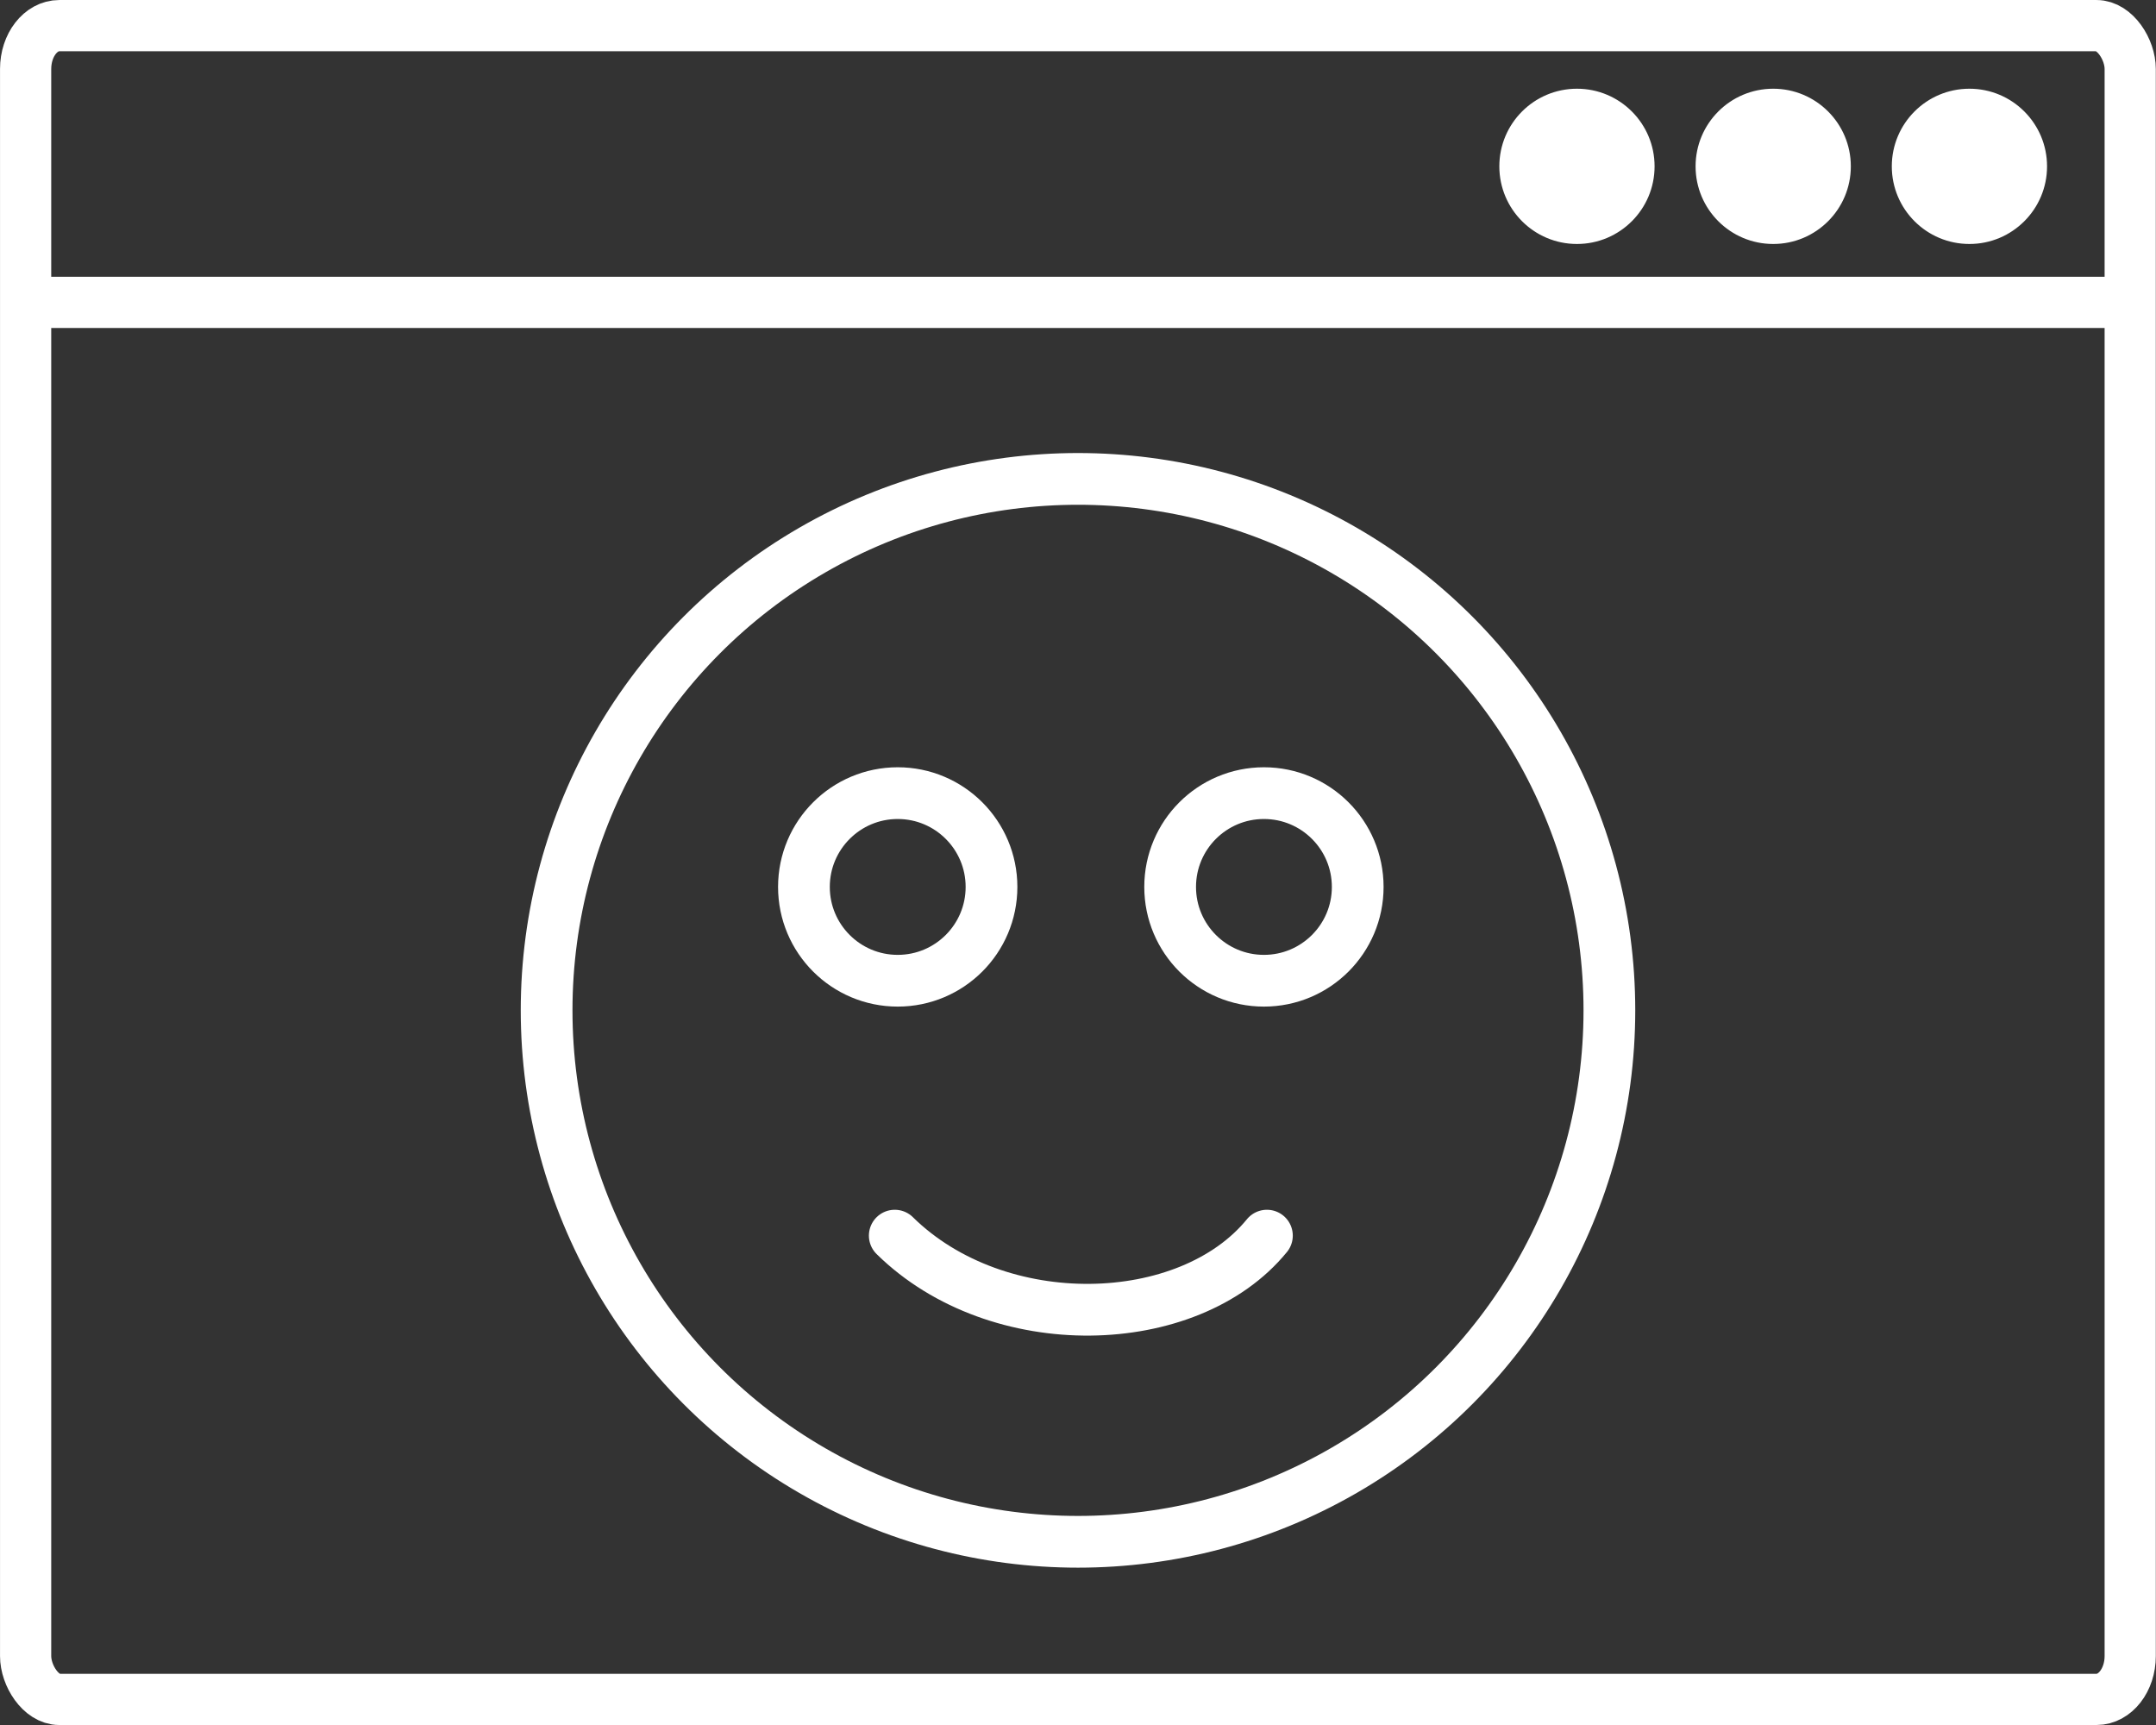 <?xml version="1.0" encoding="UTF-8" standalone="no"?>
<!-- Created with Inkscape (http://www.inkscape.org/) -->

<svg
   xmlns:dc="http://purl.org/dc/elements/1.1/"
   xmlns:cc="http://creativecommons.org/ns#"
   xmlns:rdf="http://www.w3.org/1999/02/22-rdf-syntax-ns#"
   xmlns:svg="http://www.w3.org/2000/svg"
   xmlns="http://www.w3.org/2000/svg"
   xmlns:sodipodi="http://sodipodi.sourceforge.net/DTD/sodipodi-0.dtd"
   xmlns:inkscape="http://www.inkscape.org/namespaces/inkscape"
   width="250"
   height="200"
   viewBox="0 0 66.146 52.917"
   version="1.1"
   id="svg8"
   inkscape:version="0.92.4 (5da689c313, 2019-01-14)"
   sodipodi:docname="personal-website.svg">
  <rect x="0" y="0" width="66.146" height="52.917" fill="#333333" stroke="none"/>
  <defs
     id="defs2" />
  <sodipodi:namedview
     id="base"
     pagecolor="#ffffff"
     bordercolor="#666666"
     borderopacity="1.0"
     inkscape:pageopacity="0"
     inkscape:pageshadow="2"
     inkscape:zoom="1.4"
     inkscape:cx="19.182481"
     inkscape:cy="76.917692"
     inkscape:document-units="px"
     inkscape:current-layer="g895"
     showgrid="false"
     units="px"
     inkscape:window-width="1366"
     inkscape:window-height="705"
     inkscape:window-x="-8"
     inkscape:window-y="-8"
     inkscape:window-maximized="1"
     showguides="true"
     inkscape:pagecheckerboard="true" />
  <g
     inkscape:label="Layer 1"
     inkscape:groupmode="layer"
     id="layer1"
     transform="translate(0,-244.083)">
    <g
       id="g895"
       transform="translate(0,-0.313)">
      <rect
         ry="1.33"
         rx="1.034"
         style="fill:none;stroke:#ffffff;stroke-width:1.571;stroke-miterlimit:4;stroke-dasharray:none;stroke-opacity:1"
         y="245.182"
         x="0.786"
         height="51.346"
         width="64.569"
         id="rect10" />
      <path
         inkscape:connector-curvature="0"
         id="path817"
         d="M 65.832,253.672 H 0.31"
         style="fill:none;stroke:#ffffff;stroke-width:1.571;stroke-linecap:butt;stroke-linejoin:miter;stroke-miterlimit:4;stroke-dasharray:none;stroke-opacity:1" />
    </g>
    <circle
       style="fill:#ffffff;fill-opacity:1;stroke:#ffffff;stroke-width:0.295;stroke-opacity:1"
       id="path846"
       cx="-60.422"
       cy="249.186"
       r="2.234"
       transform="scale(-1,1)" />
    <circle
       style="fill:#ffffff;fill-opacity:1;stroke:#ffffff;stroke-width:0.295;stroke-opacity:1"
       id="path846-8"
       cx="-54.402"
       cy="249.186"
       r="2.234"
       transform="scale(-1,1)" />
    <circle
       style="fill:#ffffff;fill-opacity:1;stroke:#ffffff;stroke-width:0.295;stroke-opacity:1"
       id="path846-0"
       cx="-48.381"
       cy="249.186"
       r="2.234"
       transform="scale(-1,1)" />
    <circle
       style="fill:none;fill-opacity:1;stroke:#ffffff;stroke-width:1.587;stroke-miterlimit:4;stroke-dasharray:none;stroke-opacity:1"
       id="path839"
       cx="33.073"
       cy="275.077"
       r="16.303" />
    <g
       id="g891"
       transform="matrix(0.959,0,0,0.959,1.353,10.214)"
       style="stroke:#000000;stroke-width:1.655;stroke-miterlimit:4;stroke-dasharray:none;stroke-opacity:1">
      <path
         sodipodi:nodetypes="cc"
         inkscape:connector-curvature="0"
         id="path845"
         d="m 27.214,283.393 c 3.3,3.246 9.398,3.075 11.906,0"
         style="fill:none;stroke:#ffffff;stroke-width:1.655;stroke-linecap:round;stroke-linejoin:round;stroke-miterlimit:4;stroke-dasharray:none;stroke-opacity:1" />
      <g
         transform="matrix(0.814,0,0,0.814,5.731,50.633)"
         id="g885"
         style="fill:none;stroke:#494949;stroke-width:2.033;stroke-miterlimit:4;stroke-dasharray:none;stroke-opacity:1">
        <circle
           style="fill:none;fill-opacity:1;stroke:#ffffff;stroke-width:2.033;stroke-miterlimit:4;stroke-dasharray:none;stroke-opacity:1"
           id="path846-8-5"
           cx="-40.901"
           cy="272.243"
           r="3.686"
           transform="scale(-1,1)" />
        <circle
           style="fill:none;fill-opacity:1;stroke:#ffffff;stroke-width:2.033;stroke-miterlimit:4;stroke-dasharray:none;stroke-opacity:1"
           id="path846-0-9"
           cx="-26.508"
           cy="272.243"
           r="3.686"
           transform="scale(-1,1)" />
      </g>
    </g>
  </g>
</svg>
